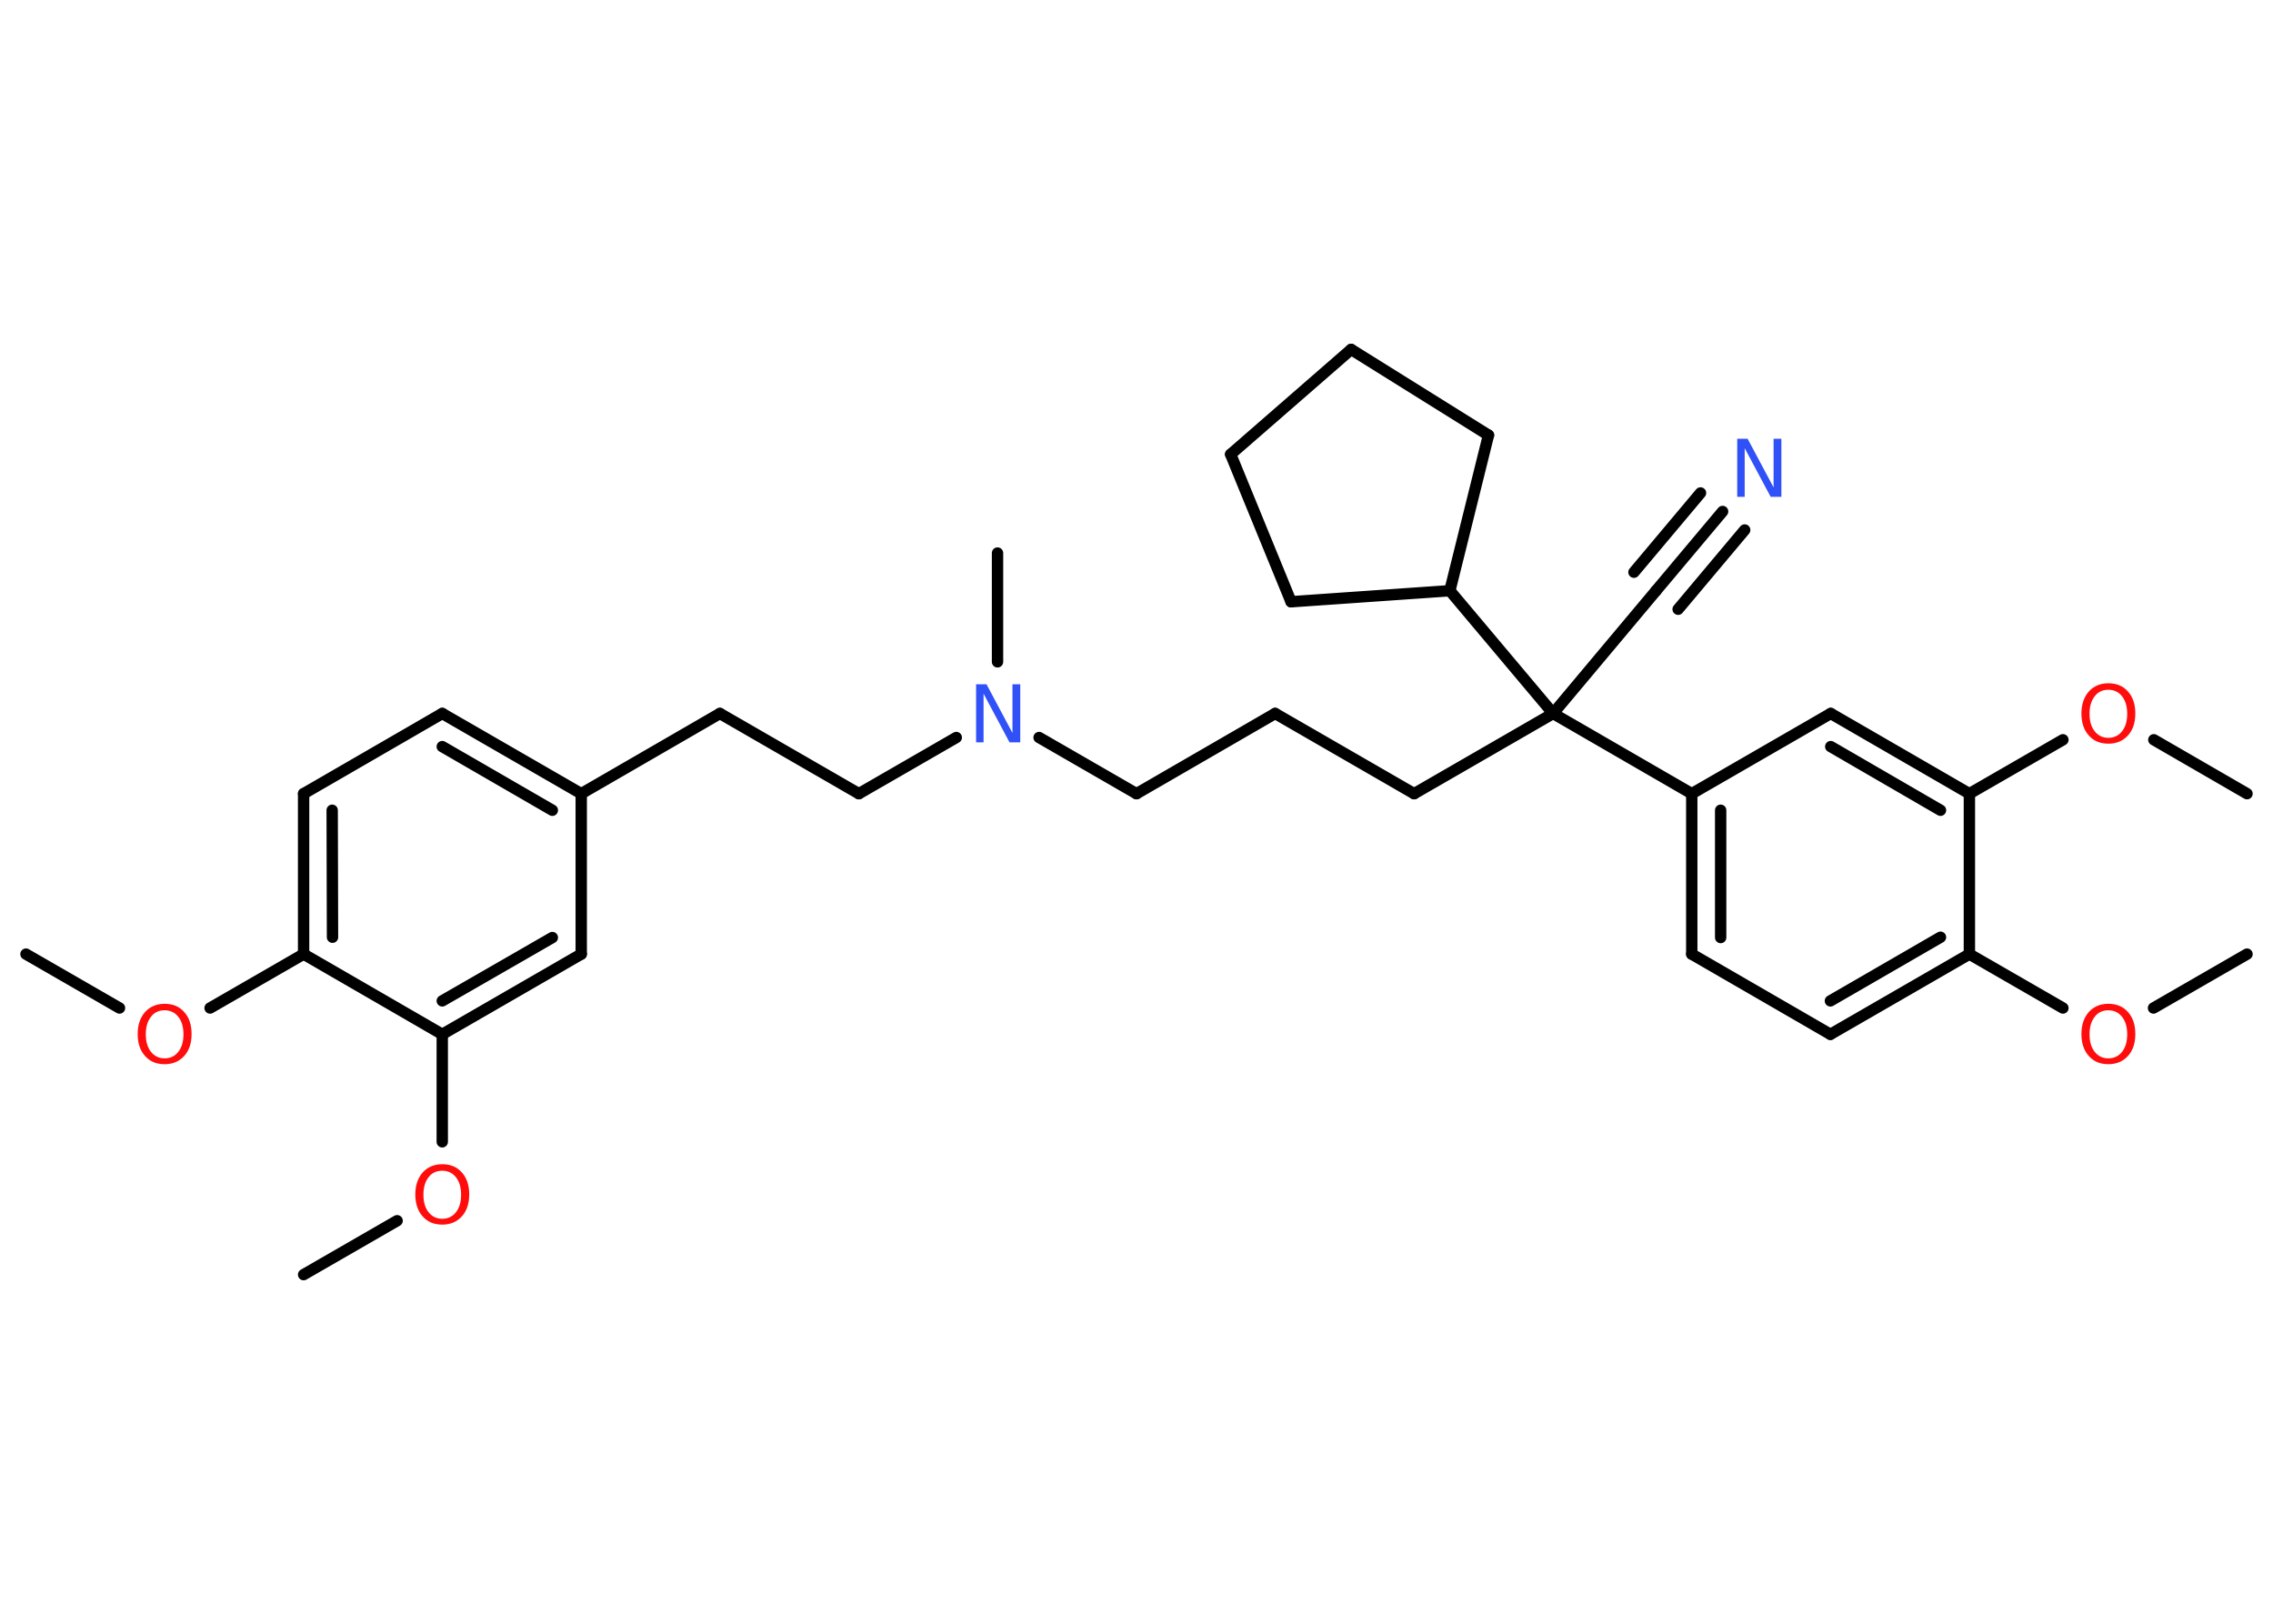 <?xml version='1.0' encoding='UTF-8'?>
<!DOCTYPE svg PUBLIC "-//W3C//DTD SVG 1.1//EN" "http://www.w3.org/Graphics/SVG/1.1/DTD/svg11.dtd">
<svg version='1.2' xmlns='http://www.w3.org/2000/svg' xmlns:xlink='http://www.w3.org/1999/xlink' width='70.0mm' height='50.0mm' viewBox='0 0 70.0 50.0'>
  <desc>Generated by the Chemistry Development Kit (http://github.com/cdk)</desc>
  <g stroke-linecap='round' stroke-linejoin='round' stroke='#000000' stroke-width='.35' fill='#FF0D0D'>
    <rect x='.0' y='.0' width='70.0' height='50.0' fill='#FFFFFF' stroke='none'/>
    <g id='mol1' class='mol'>
      <line id='mol1bnd1' class='bond' x1='.8' y1='29.38' x2='3.68' y2='31.04'/>
      <line id='mol1bnd2' class='bond' x1='6.47' y1='31.04' x2='9.35' y2='29.38'/>
      <g id='mol1bnd3' class='bond'>
        <line x1='9.35' y1='24.44' x2='9.35' y2='29.38'/>
        <line x1='10.23' y1='24.95' x2='10.24' y2='28.86'/>
      </g>
      <line id='mol1bnd4' class='bond' x1='9.35' y1='24.44' x2='13.62' y2='21.97'/>
      <g id='mol1bnd5' class='bond'>
        <line x1='17.9' y1='24.44' x2='13.62' y2='21.97'/>
        <line x1='17.01' y1='24.95' x2='13.62' y2='22.99'/>
      </g>
      <line id='mol1bnd6' class='bond' x1='17.9' y1='24.44' x2='22.17' y2='21.97'/>
      <line id='mol1bnd7' class='bond' x1='22.17' y1='21.97' x2='26.45' y2='24.44'/>
      <line id='mol1bnd8' class='bond' x1='26.45' y1='24.44' x2='29.45' y2='22.71'/>
      <line id='mol1bnd9' class='bond' x1='30.72' y1='20.38' x2='30.72' y2='17.03'/>
      <line id='mol1bnd10' class='bond' x1='32.0' y1='22.71' x2='35.0' y2='24.44'/>
      <line id='mol1bnd11' class='bond' x1='35.0' y1='24.44' x2='39.27' y2='21.97'/>
      <line id='mol1bnd12' class='bond' x1='39.27' y1='21.97' x2='43.55' y2='24.44'/>
      <line id='mol1bnd13' class='bond' x1='43.55' y1='24.44' x2='47.83' y2='21.97'/>
      <line id='mol1bnd14' class='bond' x1='47.83' y1='21.97' x2='51.0' y2='18.19'/>
      <g id='mol1bnd15' class='bond'>
        <line x1='51.0' y1='18.19' x2='53.05' y2='15.75'/>
        <line x1='50.32' y1='17.62' x2='52.37' y2='15.18'/>
        <line x1='51.68' y1='18.76' x2='53.73' y2='16.32'/>
      </g>
      <line id='mol1bnd16' class='bond' x1='47.83' y1='21.97' x2='52.1' y2='24.44'/>
      <g id='mol1bnd17' class='bond'>
        <line x1='52.1' y1='24.44' x2='52.1' y2='29.38'/>
        <line x1='52.99' y1='24.95' x2='52.99' y2='28.87'/>
      </g>
      <line id='mol1bnd18' class='bond' x1='52.1' y1='29.38' x2='56.37' y2='31.85'/>
      <g id='mol1bnd19' class='bond'>
        <line x1='56.37' y1='31.85' x2='60.65' y2='29.38'/>
        <line x1='56.37' y1='30.82' x2='59.76' y2='28.86'/>
      </g>
      <line id='mol1bnd20' class='bond' x1='60.65' y1='29.38' x2='63.53' y2='31.04'/>
      <line id='mol1bnd21' class='bond' x1='66.32' y1='31.04' x2='69.2' y2='29.38'/>
      <line id='mol1bnd22' class='bond' x1='60.65' y1='29.38' x2='60.65' y2='24.44'/>
      <line id='mol1bnd23' class='bond' x1='60.65' y1='24.44' x2='63.53' y2='22.78'/>
      <line id='mol1bnd24' class='bond' x1='66.33' y1='22.78' x2='69.2' y2='24.44'/>
      <g id='mol1bnd25' class='bond'>
        <line x1='60.65' y1='24.44' x2='56.38' y2='21.97'/>
        <line x1='59.76' y1='24.95' x2='56.38' y2='22.99'/>
      </g>
      <line id='mol1bnd26' class='bond' x1='52.1' y1='24.44' x2='56.38' y2='21.97'/>
      <line id='mol1bnd27' class='bond' x1='47.83' y1='21.97' x2='44.65' y2='18.19'/>
      <line id='mol1bnd28' class='bond' x1='44.65' y1='18.19' x2='45.84' y2='13.4'/>
      <line id='mol1bnd29' class='bond' x1='45.84' y1='13.4' x2='41.61' y2='10.76'/>
      <line id='mol1bnd30' class='bond' x1='41.61' y1='10.76' x2='37.9' y2='13.99'/>
      <line id='mol1bnd31' class='bond' x1='37.9' y1='13.99' x2='39.76' y2='18.53'/>
      <line id='mol1bnd32' class='bond' x1='44.65' y1='18.19' x2='39.76' y2='18.53'/>
      <line id='mol1bnd33' class='bond' x1='17.9' y1='24.44' x2='17.9' y2='29.38'/>
      <g id='mol1bnd34' class='bond'>
        <line x1='13.62' y1='31.85' x2='17.9' y2='29.38'/>
        <line x1='13.62' y1='30.82' x2='17.01' y2='28.87'/>
      </g>
      <line id='mol1bnd35' class='bond' x1='9.35' y1='29.38' x2='13.62' y2='31.85'/>
      <line id='mol1bnd36' class='bond' x1='13.62' y1='31.85' x2='13.62' y2='35.16'/>
      <line id='mol1bnd37' class='bond' x1='12.23' y1='37.59' x2='9.35' y2='39.25'/>
      <path id='mol1atm2' class='atom' d='M5.07 31.11q-.27 .0 -.42 .2q-.16 .2 -.16 .54q.0 .34 .16 .54q.16 .2 .42 .2q.26 .0 .42 -.2q.16 -.2 .16 -.54q.0 -.34 -.16 -.54q-.16 -.2 -.42 -.2zM5.07 30.91q.38 .0 .6 .25q.23 .25 .23 .68q.0 .43 -.23 .68q-.23 .25 -.6 .25q-.38 .0 -.6 -.25q-.23 -.25 -.23 -.68q.0 -.42 .23 -.68q.23 -.25 .6 -.25z' stroke='none'/>
      <path id='mol1atm9' class='atom' d='M30.05 21.07h.33l.8 1.5v-1.5h.24v1.79h-.33l-.8 -1.5v1.5h-.23v-1.79z' stroke='none' fill='#3050F8'/>
      <path id='mol1atm16' class='atom' d='M53.49 13.51h.33l.8 1.5v-1.5h.24v1.79h-.33l-.8 -1.5v1.5h-.23v-1.79z' stroke='none' fill='#3050F8'/>
      <path id='mol1atm21' class='atom' d='M64.93 31.11q-.27 .0 -.42 .2q-.16 .2 -.16 .54q.0 .34 .16 .54q.16 .2 .42 .2q.26 .0 .42 -.2q.16 -.2 .16 -.54q.0 -.34 -.16 -.54q-.16 -.2 -.42 -.2zM64.93 30.91q.38 .0 .6 .25q.23 .25 .23 .68q.0 .43 -.23 .68q-.23 .25 -.6 .25q-.38 .0 -.6 -.25q-.23 -.25 -.23 -.68q.0 -.42 .23 -.68q.23 -.25 .6 -.25z' stroke='none'/>
      <path id='mol1atm24' class='atom' d='M64.93 21.24q-.27 .0 -.42 .2q-.16 .2 -.16 .54q.0 .34 .16 .54q.16 .2 .42 .2q.26 .0 .42 -.2q.16 -.2 .16 -.54q.0 -.34 -.16 -.54q-.16 -.2 -.42 -.2zM64.93 21.04q.38 .0 .6 .25q.23 .25 .23 .68q.0 .43 -.23 .68q-.23 .25 -.6 .25q-.38 .0 -.6 -.25q-.23 -.25 -.23 -.68q.0 -.42 .23 -.68q.23 -.25 .6 -.25z' stroke='none'/>
      <path id='mol1atm34' class='atom' d='M13.62 36.05q-.27 .0 -.42 .2q-.16 .2 -.16 .54q.0 .34 .16 .54q.16 .2 .42 .2q.26 .0 .42 -.2q.16 -.2 .16 -.54q.0 -.34 -.16 -.54q-.16 -.2 -.42 -.2zM13.62 35.85q.38 .0 .6 .25q.23 .25 .23 .68q.0 .43 -.23 .68q-.23 .25 -.6 .25q-.38 .0 -.6 -.25q-.23 -.25 -.23 -.68q.0 -.42 .23 -.68q.23 -.25 .6 -.25z' stroke='none'/>
    </g>
  </g>
</svg>

